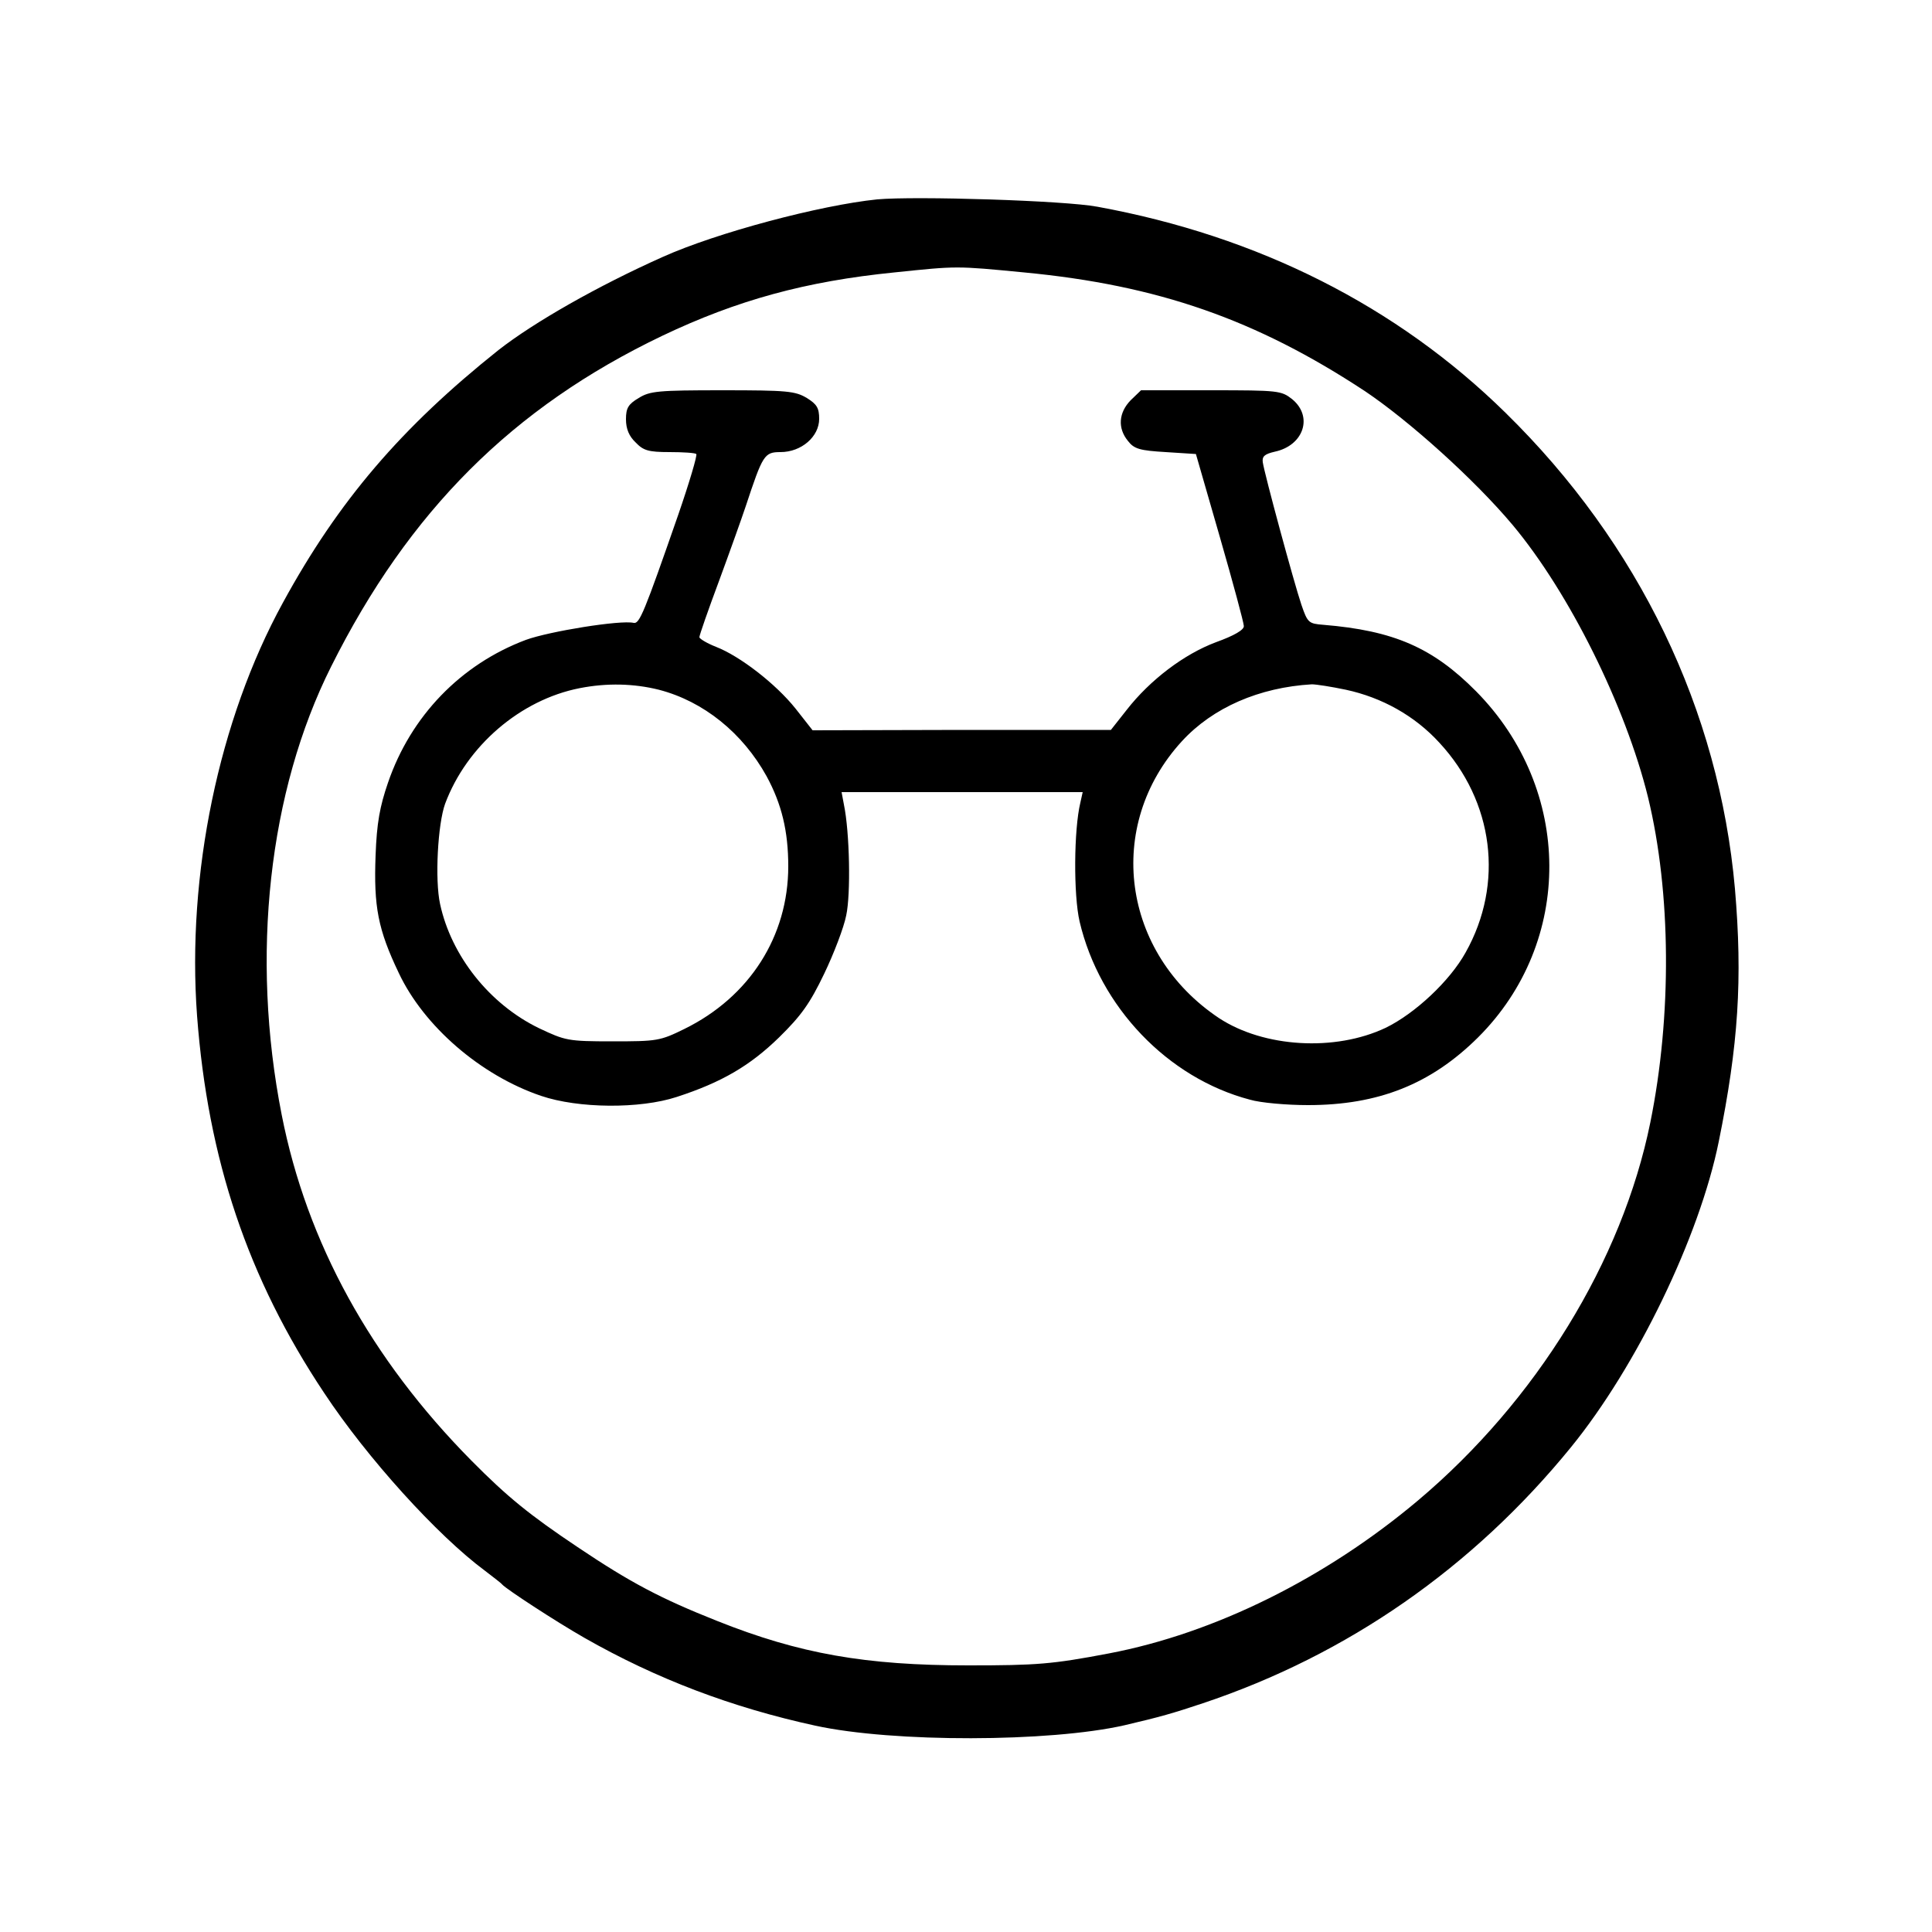 <?xml version="1.0" standalone="no"?>
<!DOCTYPE svg PUBLIC "-//W3C//DTD SVG 20010904//EN"
 "http://www.w3.org/TR/2001/REC-SVG-20010904/DTD/svg10.dtd">
<svg version="1.0" xmlns="http://www.w3.org/2000/svg"
 width="500pt" height="500pt" viewBox="0 0 500 500"
 preserveAspectRatio="xMidYMid meet">

<g transform="translate(0,500) scale(0.1,-0.1)"
fill="#000000" stroke="none">
<path d="M2270 4484 c-147 -15 -415 -86 -555 -149 -168 -75 -333 -169 -425
-241 -251 -200 -414 -390 -558 -654 -166 -303 -249 -704 -222 -1069 28 -371
131 -679 329 -976 111 -168 293 -369 416 -460 22 -17 42 -32 45 -36 11 -12
136 -94 213 -138 186 -106 381 -180 597 -227 202 -44 606 -43 800 1 94 22 125
31 203 57 374 125 699 351 953 663 170 209 332 544 382 790 51 251 62 421 42
655 -41 462 -248 893 -594 1232 -281 276 -640 457 -1056 533 -84 16 -471 28
-570 19z m380 -189 c347 -33 601 -122 882 -307 115 -77 285 -230 383 -347 147
-176 292 -469 350 -704 60 -247 62 -566 6 -842 -73 -359 -295 -720 -601 -978
-240 -202 -527 -344 -800 -396 -147 -28 -187 -31 -364 -31 -266 0 -437 30
-650 115 -146 58 -224 99 -361 191 -124 83 -182 130 -275 224 -260 263 -426
564 -491 895 -81 411 -34 837 128 1160 201 402 470 671 857 856 193 92 371
141 601 164 163 17 159 17 335 0z"/>
<path d="M1653 3970 c-27 -16 -33 -26 -33 -55 0 -25 8 -44 25 -60 20 -21 33
-25 88 -25 35 0 66 -2 69 -5 3 -3 -18 -74 -47 -158 -88 -253 -100 -282 -115
-279 -34 8 -219 -22 -279 -44 -168 -63 -298 -197 -357 -370 -21 -61 -29 -104
-32 -188 -5 -132 6 -191 60 -304 65 -138 212 -265 368 -318 97 -33 256 -34
351 -3 117 38 190 81 265 154 58 57 80 88 117 165 25 52 51 120 57 151 12 55
9 215 -6 287 l-6 32 312 0 312 0 -6 -27 c-17 -70 -18 -239 -2 -308 52 -221
228 -405 441 -461 27 -8 95 -14 150 -14 182 0 318 54 440 175 248 247 246 642
-5 896 -112 113 -213 157 -395 172 -38 3 -41 5 -57 52 -19 56 -96 340 -100
369 -2 15 5 21 31 27 75 16 100 91 45 136 -28 22 -35 23 -210 23 l-181 0 -27
-26 c-31 -32 -34 -72 -7 -105 16 -21 31 -25 98 -29 l78 -5 62 -215 c34 -118
62 -222 62 -230 1 -10 -25 -25 -72 -42 -83 -31 -171 -98 -231 -175 l-41 -52
-386 0 -386 -1 -44 56 c-51 64 -144 136 -206 160 -23 9 -43 21 -43 25 0 5 23
71 51 146 28 76 59 163 69 193 44 133 48 140 90 140 54 0 100 40 100 86 0 28
-6 38 -32 54 -30 18 -51 20 -218 20 -167 0 -188 -2 -217 -20z m52 -755 c116
-30 217 -112 279 -224 39 -72 56 -142 56 -233 0 -181 -100 -338 -269 -421 -63
-31 -71 -32 -186 -32 -116 0 -122 2 -190 34 -128 62 -227 187 -256 321 -14 63
-6 208 13 260 56 150 195 269 348 299 71 14 141 12 205 -4z m1778 0 c93 -20
178 -67 242 -137 141 -152 168 -365 68 -543 -41 -74 -131 -158 -207 -195 -131
-62 -315 -51 -431 25 -252 168 -297 498 -96 717 80 87 200 139 336 147 11 0
50 -6 88 -14z"/>
</g>
</svg>
